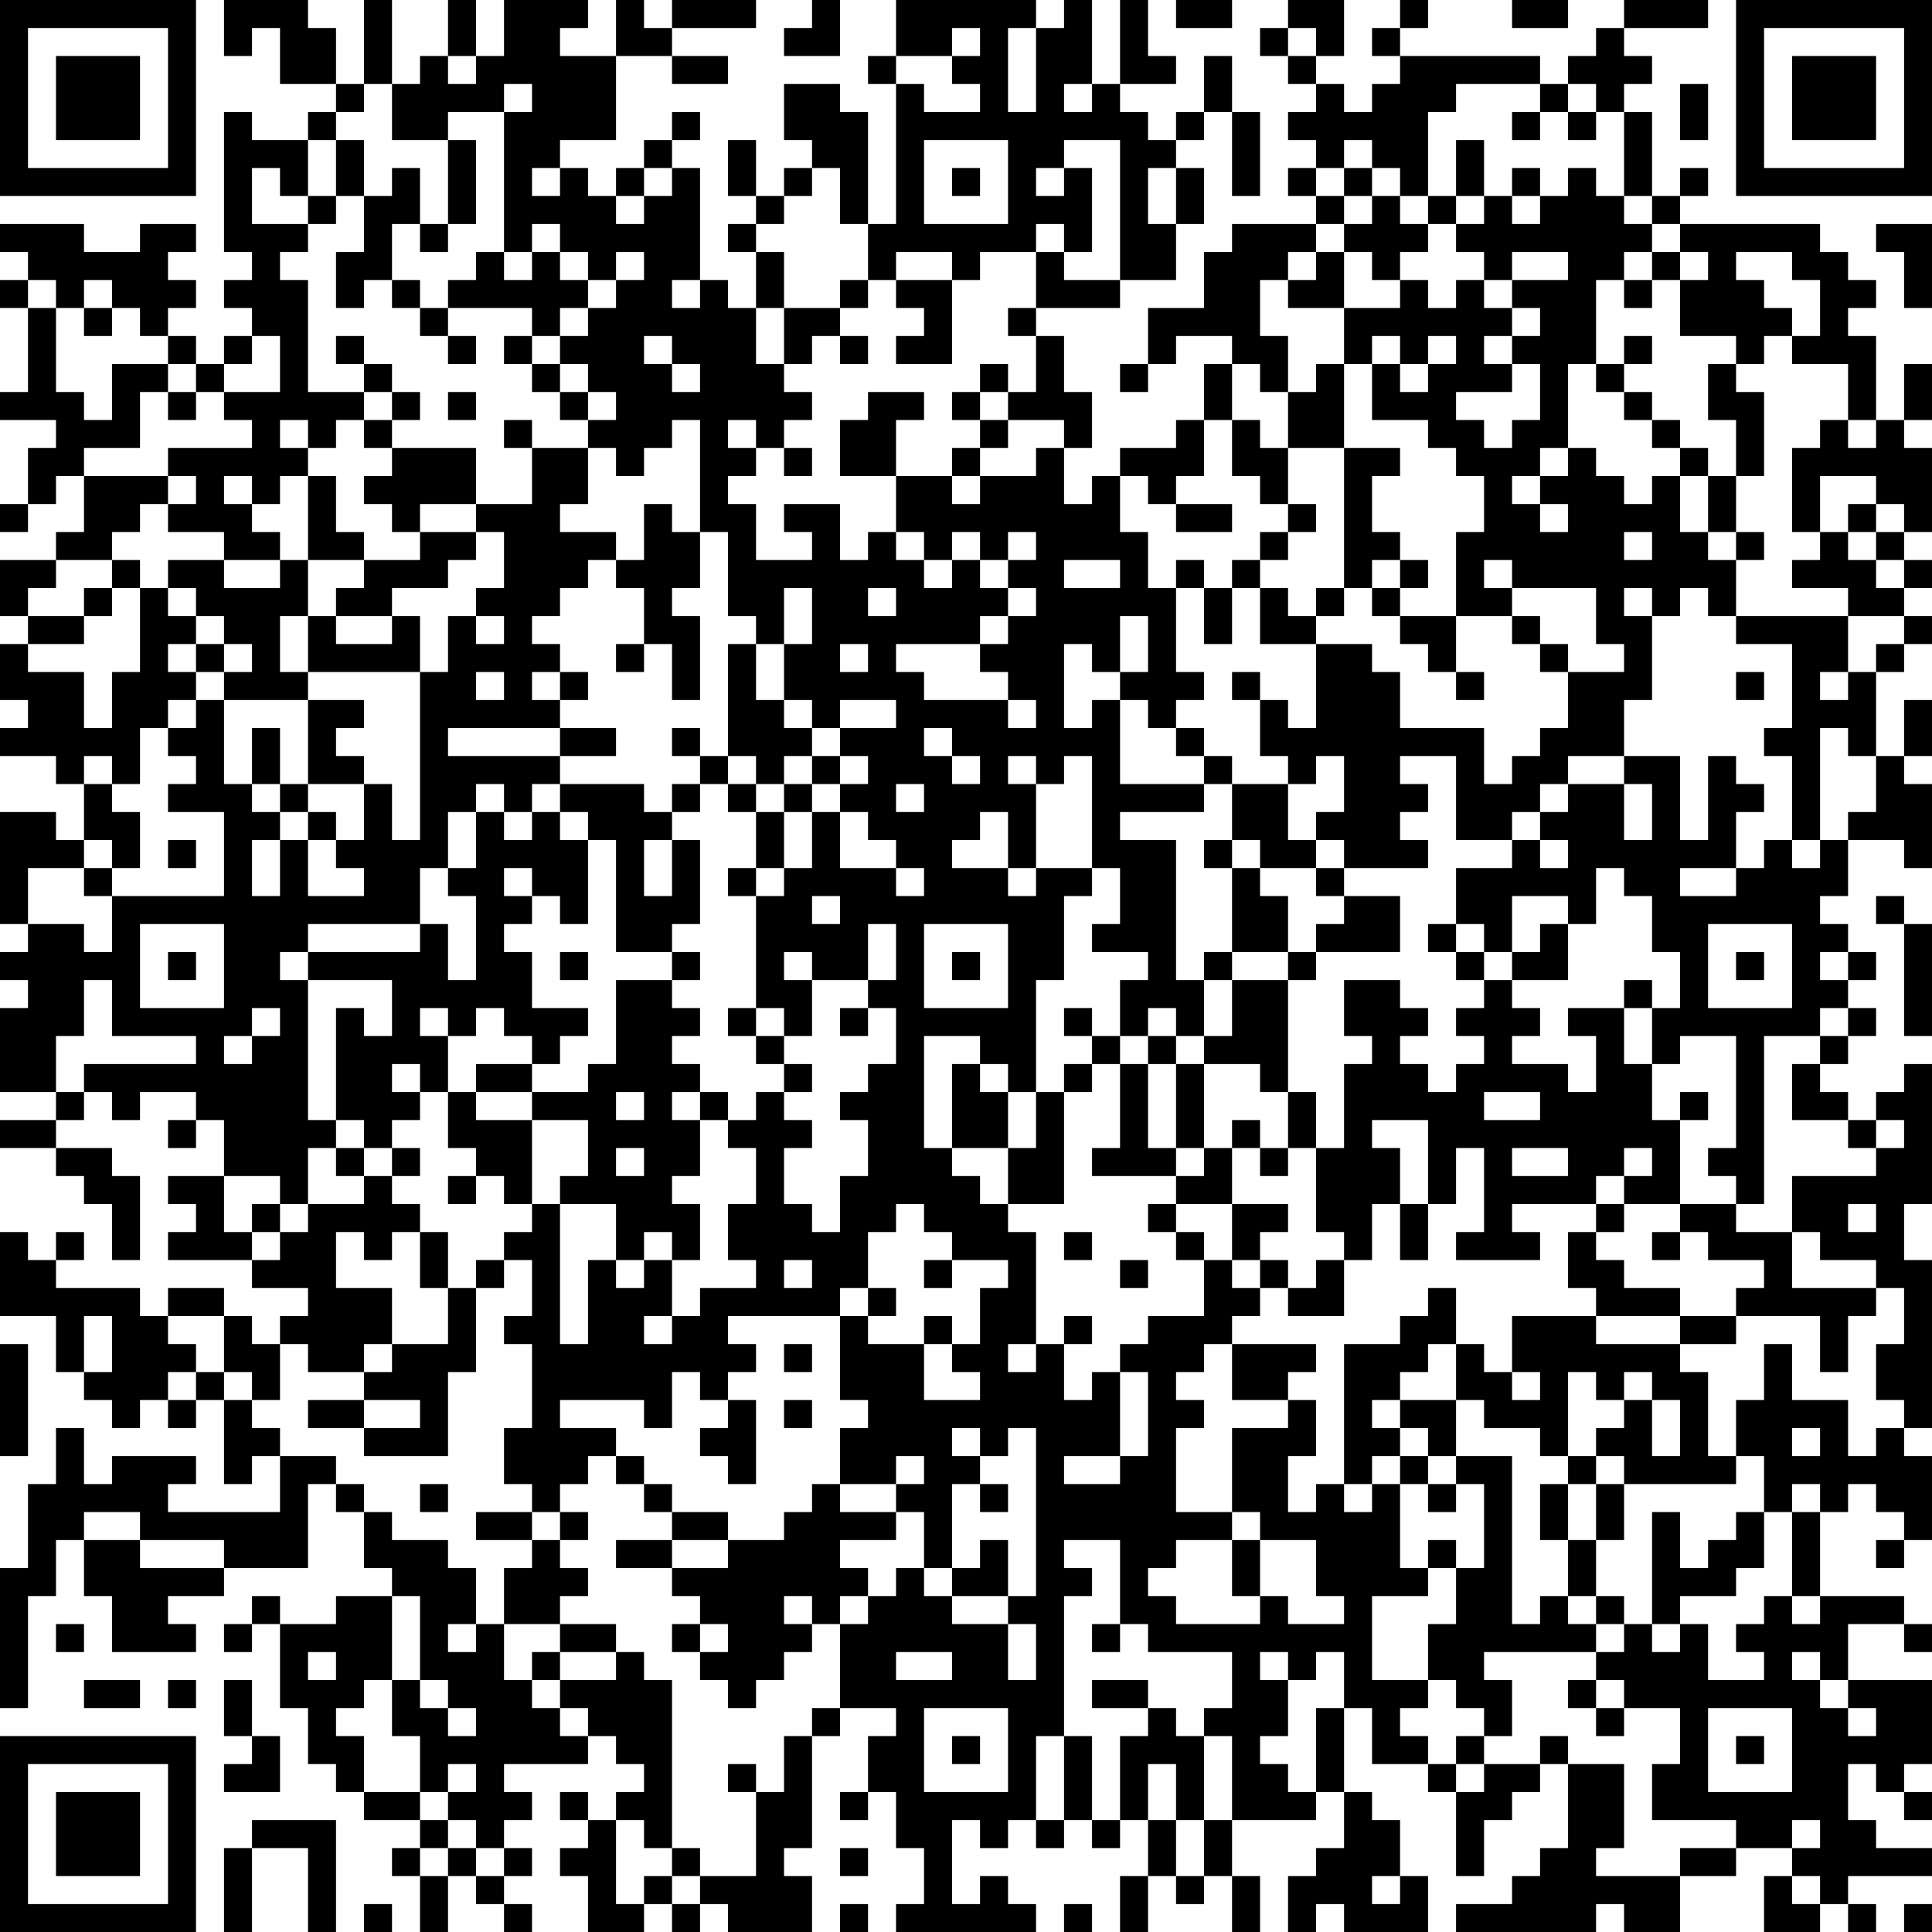 <?xml version="1.0" encoding="UTF-8"?>
<svg xmlns="http://www.w3.org/2000/svg" version="1.1" width="300" height="300" viewBox="0 0 300 300"><rect x="0" y="0" width="300" height="300" fill="#ffffff"/><g transform="scale(4.348)"><g transform="translate(0,0)"><path fill-rule="evenodd" d="M8 0L8 2L9 2L9 1L10 1L10 3L12 3L12 4L11 4L11 5L9 5L9 4L8 4L8 9L9 9L9 10L8 10L8 11L9 11L9 12L8 12L8 13L7 13L7 12L6 12L6 11L7 11L7 10L6 10L6 9L7 9L7 8L5 8L5 9L3 9L3 8L0 8L0 9L1 9L1 10L0 10L0 11L1 11L1 14L0 14L0 15L2 15L2 16L1 16L1 18L0 18L0 19L1 19L1 18L2 18L2 17L3 17L3 19L2 19L2 20L0 20L0 22L1 22L1 23L0 23L0 25L1 25L1 26L0 26L0 27L2 27L2 28L3 28L3 30L2 30L2 29L0 29L0 33L1 33L1 34L0 34L0 35L1 35L1 36L0 36L0 39L2 39L2 40L0 40L0 41L2 41L2 42L3 42L3 43L4 43L4 45L5 45L5 42L4 42L4 41L2 41L2 40L3 40L3 39L4 39L4 40L5 40L5 39L7 39L7 40L6 40L6 41L7 41L7 40L8 40L8 42L6 42L6 43L7 43L7 44L6 44L6 45L9 45L9 46L11 46L11 47L10 47L10 48L9 48L9 47L8 47L8 46L6 46L6 47L5 47L5 46L2 46L2 45L3 45L3 44L2 44L2 45L1 45L1 44L0 44L0 47L2 47L2 49L3 49L3 50L4 50L4 51L5 51L5 50L6 50L6 51L7 51L7 50L8 50L8 53L9 53L9 52L10 52L10 54L6 54L6 53L7 53L7 52L4 52L4 53L3 53L3 51L2 51L2 53L1 53L1 56L0 56L0 61L1 61L1 57L2 57L2 55L3 55L3 57L4 57L4 59L7 59L7 58L6 58L6 57L8 57L8 56L11 56L11 53L12 53L12 54L13 54L13 56L14 56L14 57L12 57L12 58L10 58L10 57L9 57L9 58L8 58L8 59L9 59L9 58L10 58L10 61L11 61L11 63L12 63L12 64L13 64L13 65L15 65L15 66L14 66L14 67L15 67L15 69L16 69L16 67L17 67L17 68L18 68L18 69L19 69L19 68L18 68L18 67L19 67L19 66L18 66L18 65L19 65L19 64L18 64L18 63L21 63L21 62L22 62L22 63L23 63L23 64L22 64L22 65L21 65L21 64L20 64L20 65L21 65L21 66L20 66L20 67L21 67L21 69L23 69L23 68L24 68L24 69L25 69L25 68L26 68L26 69L29 69L29 67L28 67L28 66L29 66L29 62L30 62L30 61L32 61L32 62L31 62L31 64L30 64L30 65L31 65L31 64L32 64L32 66L33 66L33 68L32 68L32 69L37 69L37 68L36 68L36 67L35 67L35 68L34 68L34 65L35 65L35 66L36 66L36 65L37 65L37 66L38 66L38 65L39 65L39 66L40 66L40 65L41 65L41 67L40 67L40 69L41 69L41 67L42 67L42 68L43 68L43 67L44 67L44 69L45 69L45 67L44 67L44 65L47 65L47 64L48 64L48 66L47 66L47 67L46 67L46 69L47 69L47 68L48 68L48 69L51 69L51 67L50 67L50 65L49 65L49 64L48 64L48 61L49 61L49 63L51 63L51 64L52 64L52 67L53 67L53 65L54 65L54 64L55 64L55 63L56 63L56 66L55 66L55 67L54 67L54 68L52 68L52 69L57 69L57 68L58 68L58 69L60 69L60 67L62 67L62 66L64 66L64 67L63 67L63 69L65 69L65 68L66 68L66 69L67 69L67 68L66 68L66 67L69 67L69 66L67 66L67 65L66 65L66 63L67 63L67 64L68 64L68 65L69 65L69 64L68 64L68 63L69 63L69 60L66 60L66 58L68 58L68 59L69 59L69 58L68 58L68 57L65 57L65 54L66 54L66 53L67 53L67 54L68 54L68 55L67 55L67 56L68 56L68 55L69 55L69 52L68 52L68 51L69 51L69 45L68 45L68 43L69 43L69 38L68 38L68 39L67 39L67 40L66 40L66 39L65 39L65 38L66 38L66 37L67 37L67 36L66 36L66 35L67 35L67 34L66 34L66 33L65 33L65 32L66 32L66 30L68 30L68 31L69 31L69 28L68 28L68 27L69 27L69 25L68 25L68 27L67 27L67 24L68 24L68 23L69 23L69 22L68 22L68 21L69 21L69 20L68 20L68 19L69 19L69 16L68 16L68 15L69 15L69 13L68 13L68 15L67 15L67 12L66 12L66 11L67 11L67 10L66 10L66 9L65 9L65 8L60 8L60 7L61 7L61 6L60 6L60 7L59 7L59 4L58 4L58 3L59 3L59 2L58 2L58 1L61 1L61 0L58 0L58 1L57 1L57 2L56 2L56 3L55 3L55 2L50 2L50 1L51 1L51 0L50 0L50 1L49 1L49 2L50 2L50 3L49 3L49 4L48 4L48 3L47 3L47 2L48 2L48 0L46 0L46 1L45 1L45 2L46 2L46 3L47 3L47 4L46 4L46 5L47 5L47 6L46 6L46 7L47 7L47 8L44 8L44 9L43 9L43 11L41 11L41 13L40 13L40 14L41 14L41 13L42 13L42 12L44 12L44 13L43 13L43 15L42 15L42 16L40 16L40 17L39 17L39 18L38 18L38 16L39 16L39 14L38 14L38 12L37 12L37 11L40 11L40 10L42 10L42 8L43 8L43 6L42 6L42 5L43 5L43 4L44 4L44 7L45 7L45 4L44 4L44 2L43 2L43 4L42 4L42 5L41 5L41 4L40 4L40 3L42 3L42 2L41 2L41 0L40 0L40 3L39 3L39 0L38 0L38 1L37 1L37 0L32 0L32 2L31 2L31 3L32 3L32 8L31 8L31 4L30 4L30 3L28 3L28 5L29 5L29 6L28 6L28 7L27 7L27 5L26 5L26 7L27 7L27 8L26 8L26 9L27 9L27 11L26 11L26 10L25 10L25 6L24 6L24 5L25 5L25 4L24 4L24 5L23 5L23 6L22 6L22 7L21 7L21 6L20 6L20 5L22 5L22 2L24 2L24 3L26 3L26 2L24 2L24 1L27 1L27 0L24 0L24 1L23 1L23 0L22 0L22 2L20 2L20 1L21 1L21 0L18 0L18 2L17 2L17 0L16 0L16 2L15 2L15 3L14 3L14 0L13 0L13 3L12 3L12 1L11 1L11 0ZM29 0L29 1L28 1L28 2L30 2L30 0ZM42 0L42 1L44 1L44 0ZM54 0L54 1L56 1L56 0ZM34 1L34 2L32 2L32 3L33 3L33 4L35 4L35 3L34 3L34 2L35 2L35 1ZM36 1L36 4L37 4L37 1ZM46 1L46 2L47 2L47 1ZM16 2L16 3L17 3L17 2ZM13 3L13 4L12 4L12 5L11 5L11 7L10 7L10 6L9 6L9 8L11 8L11 9L10 9L10 10L11 10L11 14L13 14L13 15L12 15L12 16L11 16L11 15L10 15L10 16L11 16L11 17L10 17L10 18L9 18L9 17L8 17L8 18L9 18L9 19L10 19L10 20L8 20L8 19L6 19L6 18L7 18L7 17L6 17L6 16L9 16L9 15L8 15L8 14L10 14L10 12L9 12L9 13L8 13L8 14L7 14L7 13L6 13L6 12L5 12L5 11L4 11L4 10L3 10L3 11L2 11L2 10L1 10L1 11L2 11L2 14L3 14L3 15L4 15L4 13L6 13L6 14L5 14L5 16L3 16L3 17L6 17L6 18L5 18L5 19L4 19L4 20L2 20L2 21L1 21L1 22L3 22L3 23L1 23L1 24L3 24L3 26L4 26L4 24L5 24L5 21L6 21L6 22L7 22L7 23L6 23L6 24L7 24L7 25L6 25L6 26L5 26L5 28L4 28L4 27L3 27L3 28L4 28L4 29L5 29L5 31L4 31L4 30L3 30L3 31L1 31L1 33L3 33L3 34L4 34L4 32L8 32L8 29L6 29L6 28L7 28L7 27L6 27L6 26L7 26L7 25L8 25L8 28L9 28L9 29L10 29L10 30L9 30L9 32L10 32L10 30L11 30L11 32L13 32L13 31L12 31L12 30L13 30L13 28L14 28L14 30L15 30L15 24L16 24L16 22L17 22L17 23L18 23L18 22L17 22L17 21L18 21L18 19L17 19L17 18L19 18L19 16L21 16L21 18L20 18L20 19L22 19L22 20L21 20L21 21L20 21L20 22L19 22L19 23L20 23L20 24L19 24L19 25L20 25L20 26L16 26L16 27L20 27L20 28L19 28L19 29L18 29L18 28L17 28L17 29L16 29L16 31L15 31L15 33L11 33L11 34L10 34L10 35L11 35L11 40L12 40L12 41L11 41L11 43L10 43L10 42L8 42L8 44L9 44L9 45L10 45L10 44L11 44L11 43L13 43L13 42L14 42L14 43L15 43L15 44L14 44L14 45L13 45L13 44L12 44L12 46L14 46L14 48L13 48L13 49L11 49L11 48L10 48L10 50L9 50L9 49L8 49L8 47L6 47L6 48L7 48L7 49L6 49L6 50L7 50L7 49L8 49L8 50L9 50L9 51L10 51L10 52L12 52L12 53L13 53L13 54L14 54L14 55L16 55L16 56L17 56L17 58L16 58L16 59L17 59L17 58L18 58L18 60L19 60L19 61L20 61L20 62L21 62L21 61L20 61L20 60L22 60L22 59L23 59L23 60L24 60L24 66L23 66L23 65L22 65L22 68L23 68L23 67L24 67L24 68L25 68L25 67L27 67L27 64L28 64L28 62L29 62L29 61L30 61L30 58L31 58L31 57L32 57L32 56L33 56L33 57L34 57L34 58L36 58L36 60L37 60L37 58L36 58L36 57L37 57L37 51L36 51L36 52L35 52L35 51L34 51L34 52L35 52L35 53L34 53L34 56L33 56L33 54L32 54L32 53L33 53L33 52L32 52L32 53L30 53L30 51L31 51L31 50L30 50L30 47L31 47L31 48L33 48L33 50L35 50L35 49L34 49L34 48L35 48L35 46L36 46L36 45L34 45L34 44L33 44L33 43L32 43L32 44L31 44L31 46L30 46L30 47L26 47L26 48L27 48L27 49L26 49L26 50L25 50L25 49L24 49L24 51L23 51L23 50L20 50L20 51L22 51L22 52L21 52L21 53L20 53L20 54L19 54L19 53L18 53L18 51L19 51L19 48L18 48L18 47L19 47L19 45L18 45L18 44L19 44L19 43L20 43L20 48L21 48L21 45L22 45L22 46L23 46L23 45L24 45L24 47L23 47L23 48L24 48L24 47L25 47L25 46L27 46L27 45L26 45L26 43L27 43L27 41L26 41L26 40L27 40L27 39L28 39L28 40L29 40L29 41L28 41L28 43L29 43L29 44L30 44L30 42L31 42L31 40L30 40L30 39L31 39L31 38L32 38L32 36L31 36L31 35L32 35L32 33L31 33L31 35L29 35L29 34L28 34L28 35L29 35L29 37L28 37L28 36L27 36L27 32L28 32L28 31L29 31L29 29L30 29L30 31L32 31L32 32L33 32L33 31L32 31L32 30L31 30L31 29L30 29L30 28L31 28L31 27L30 27L30 26L32 26L32 25L30 25L30 26L29 26L29 25L28 25L28 23L29 23L29 21L28 21L28 23L27 23L27 22L26 22L26 19L25 19L25 15L24 15L24 16L23 16L23 17L22 17L22 16L21 16L21 15L22 15L22 14L21 14L21 13L20 13L20 12L21 12L21 11L22 11L22 10L23 10L23 9L22 9L22 10L21 10L21 9L20 9L20 8L19 8L19 9L18 9L18 4L19 4L19 3L18 3L18 4L16 4L16 5L14 5L14 3ZM38 3L38 4L39 4L39 3ZM52 3L52 4L51 4L51 7L50 7L50 6L49 6L49 5L48 5L48 6L47 6L47 7L48 7L48 8L47 8L47 9L46 9L46 10L45 10L45 12L46 12L46 14L45 14L45 13L44 13L44 15L43 15L43 17L42 17L42 18L41 18L41 17L40 17L40 19L41 19L41 21L42 21L42 24L43 24L43 25L42 25L42 26L41 26L41 25L40 25L40 24L41 24L41 22L40 22L40 24L39 24L39 23L38 23L38 26L39 26L39 25L40 25L40 28L43 28L43 29L40 29L40 30L42 30L42 35L43 35L43 37L42 37L42 36L41 36L41 37L40 37L40 35L41 35L41 34L39 34L39 33L40 33L40 31L39 31L39 27L38 27L38 28L37 28L37 27L36 27L36 28L37 28L37 31L36 31L36 29L35 29L35 30L34 30L34 31L36 31L36 32L37 32L37 31L39 31L39 32L38 32L38 35L37 35L37 39L36 39L36 38L35 38L35 37L33 37L33 41L34 41L34 42L35 42L35 43L36 43L36 44L37 44L37 48L36 48L36 49L37 49L37 48L38 48L38 50L39 50L39 49L40 49L40 52L38 52L38 53L40 53L40 52L41 52L41 49L40 49L40 48L41 48L41 47L43 47L43 45L44 45L44 46L45 46L45 47L44 47L44 48L43 48L43 49L42 49L42 50L43 50L43 51L42 51L42 54L44 54L44 55L42 55L42 56L41 56L41 57L42 57L42 58L45 58L45 57L46 57L46 58L48 58L48 57L47 57L47 55L45 55L45 54L44 54L44 51L46 51L46 50L47 50L47 52L46 52L46 54L47 54L47 53L48 53L48 54L49 54L49 53L50 53L50 56L51 56L51 57L49 57L49 60L51 60L51 61L50 61L50 62L51 62L51 63L52 63L52 64L53 64L53 63L55 63L55 62L56 62L56 63L58 63L58 66L57 66L57 67L60 67L60 66L62 66L62 65L59 65L59 63L60 63L60 61L58 61L58 60L57 60L57 59L58 59L58 58L59 58L59 59L60 59L60 58L61 58L61 60L63 60L63 59L62 59L62 58L63 58L63 57L64 57L64 58L65 58L65 57L64 57L64 54L65 54L65 53L64 53L64 54L63 54L63 52L62 52L62 50L63 50L63 48L64 48L64 50L66 50L66 52L67 52L67 51L68 51L68 50L67 50L67 48L68 48L68 46L67 46L67 45L65 45L65 44L64 44L64 42L67 42L67 41L68 41L68 40L67 40L67 41L66 41L66 40L64 40L64 38L65 38L65 37L66 37L66 36L65 36L65 37L63 37L63 43L62 43L62 42L61 42L61 41L62 41L62 37L60 37L60 38L59 38L59 36L60 36L60 34L59 34L59 32L58 32L58 31L57 31L57 33L56 33L56 32L54 32L54 34L53 34L53 33L52 33L52 31L54 31L54 30L55 30L55 31L56 31L56 30L55 30L55 29L56 29L56 28L58 28L58 30L59 30L59 28L58 28L58 27L60 27L60 30L61 30L61 27L62 27L62 28L63 28L63 29L62 29L62 31L60 31L60 32L62 32L62 31L63 31L63 30L64 30L64 31L65 31L65 30L66 30L66 29L67 29L67 27L66 27L66 26L65 26L65 30L64 30L64 27L63 27L63 26L64 26L64 23L62 23L62 22L66 22L66 24L65 24L65 25L66 25L66 24L67 24L67 23L68 23L68 22L66 22L66 21L64 21L64 20L65 20L65 19L66 19L66 20L67 20L67 21L68 21L68 20L67 20L67 19L68 19L68 18L67 18L67 17L65 17L65 19L64 19L64 16L65 16L65 15L66 15L66 16L67 16L67 15L66 15L66 13L64 13L64 12L65 12L65 10L64 10L64 9L62 9L62 10L63 10L63 11L64 11L64 12L63 12L63 13L62 13L62 12L60 12L60 10L61 10L61 9L60 9L60 8L59 8L59 7L58 7L58 4L57 4L57 3L56 3L56 4L55 4L55 3ZM60 3L60 5L61 5L61 3ZM54 4L54 5L55 5L55 4ZM56 4L56 5L57 5L57 4ZM12 5L12 7L11 7L11 8L12 8L12 7L13 7L13 9L12 9L12 11L13 11L13 10L14 10L14 11L15 11L15 12L16 12L16 13L17 13L17 12L16 12L16 11L19 11L19 12L18 12L18 13L19 13L19 14L20 14L20 15L21 15L21 14L20 14L20 13L19 13L19 12L20 12L20 11L21 11L21 10L20 10L20 9L19 9L19 10L18 10L18 9L17 9L17 10L16 10L16 11L15 11L15 10L14 10L14 8L15 8L15 9L16 9L16 8L17 8L17 5L16 5L16 8L15 8L15 6L14 6L14 7L13 7L13 5ZM33 5L33 8L36 8L36 5ZM38 5L38 6L37 6L37 7L38 7L38 6L39 6L39 9L38 9L38 8L37 8L37 9L35 9L35 10L34 10L34 9L32 9L32 10L31 10L31 8L30 8L30 6L29 6L29 7L28 7L28 8L27 8L27 9L28 9L28 11L27 11L27 13L28 13L28 14L29 14L29 15L28 15L28 16L27 16L27 15L26 15L26 16L27 16L27 17L26 17L26 18L27 18L27 20L29 20L29 19L28 19L28 18L30 18L30 20L31 20L31 19L32 19L32 20L33 20L33 21L34 21L34 20L35 20L35 21L36 21L36 22L35 22L35 23L32 23L32 24L33 24L33 25L36 25L36 26L37 26L37 25L36 25L36 24L35 24L35 23L36 23L36 22L37 22L37 21L36 21L36 20L37 20L37 19L36 19L36 20L35 20L35 19L34 19L34 20L33 20L33 19L32 19L32 17L34 17L34 18L35 18L35 17L37 17L37 16L38 16L38 15L36 15L36 14L37 14L37 12L36 12L36 11L37 11L37 9L38 9L38 10L40 10L40 5ZM52 5L52 7L51 7L51 8L50 8L50 7L49 7L49 6L48 6L48 7L49 7L49 8L48 8L48 9L47 9L47 10L46 10L46 11L48 11L48 13L47 13L47 14L46 14L46 16L45 16L45 15L44 15L44 17L45 17L45 18L46 18L46 19L45 19L45 20L44 20L44 21L43 21L43 20L42 20L42 21L43 21L43 23L44 23L44 21L45 21L45 23L47 23L47 26L46 26L46 25L45 25L45 24L44 24L44 25L45 25L45 27L46 27L46 28L44 28L44 27L43 27L43 26L42 26L42 27L43 27L43 28L44 28L44 30L43 30L43 31L44 31L44 34L43 34L43 35L44 35L44 37L43 37L43 38L42 38L42 37L41 37L41 38L40 38L40 37L39 37L39 36L38 36L38 37L39 37L39 38L38 38L38 39L37 39L37 41L36 41L36 39L35 39L35 38L34 38L34 41L36 41L36 43L38 43L38 39L39 39L39 38L40 38L40 41L39 41L39 42L42 42L42 43L41 43L41 44L42 44L42 45L43 45L43 44L42 44L42 43L44 43L44 45L45 45L45 46L46 46L46 47L48 47L48 45L49 45L49 43L50 43L50 45L51 45L51 43L52 43L52 41L53 41L53 44L52 44L52 45L55 45L55 44L54 44L54 43L57 43L57 44L56 44L56 46L57 46L57 47L54 47L54 49L53 49L53 48L52 48L52 46L51 46L51 47L50 47L50 48L48 48L48 53L49 53L49 52L50 52L50 53L51 53L51 54L52 54L52 53L53 53L53 56L52 56L52 55L51 55L51 56L52 56L52 58L51 58L51 60L52 60L52 61L53 61L53 62L52 62L52 63L53 63L53 62L54 62L54 60L53 60L53 59L57 59L57 58L58 58L58 57L57 57L57 55L58 55L58 53L62 53L62 52L61 52L61 49L60 49L60 48L62 48L62 47L65 47L65 49L66 49L66 47L67 47L67 46L64 46L64 44L62 44L62 43L60 43L60 40L61 40L61 39L60 39L60 40L59 40L59 38L58 38L58 36L59 36L59 35L58 35L58 36L56 36L56 37L57 37L57 39L56 39L56 38L54 38L54 37L55 37L55 36L54 36L54 35L56 35L56 33L55 33L55 34L54 34L54 35L53 35L53 34L52 34L52 33L51 33L51 34L52 34L52 35L53 35L53 36L52 36L52 37L53 37L53 38L52 38L52 39L51 39L51 38L50 38L50 37L51 37L51 36L50 36L50 35L48 35L48 37L49 37L49 38L48 38L48 41L47 41L47 39L46 39L46 35L47 35L47 34L50 34L50 32L48 32L48 31L51 31L51 30L50 30L50 29L51 29L51 28L50 28L50 27L52 27L52 30L54 30L54 29L55 29L55 28L56 28L56 27L58 27L58 25L59 25L59 22L60 22L60 21L61 21L61 22L62 22L62 20L63 20L63 19L62 19L62 17L63 17L63 14L62 14L62 13L61 13L61 15L62 15L62 17L61 17L61 16L60 16L60 15L59 15L59 14L58 14L58 13L59 13L59 12L58 12L58 13L57 13L57 10L58 10L58 11L59 11L59 10L60 10L60 9L59 9L59 8L58 8L58 7L57 7L57 6L56 6L56 7L55 7L55 6L54 6L54 7L53 7L53 5ZM19 6L19 7L20 7L20 6ZM23 6L23 7L22 7L22 8L23 8L23 7L24 7L24 6ZM34 6L34 7L35 7L35 6ZM41 6L41 8L42 8L42 6ZM52 7L52 8L51 8L51 9L50 9L50 10L49 10L49 9L48 9L48 11L50 11L50 10L51 10L51 11L52 11L52 10L53 10L53 11L54 11L54 12L53 12L53 13L54 13L54 14L52 14L52 15L53 15L53 16L54 16L54 15L55 15L55 13L54 13L54 12L55 12L55 11L54 11L54 10L56 10L56 9L54 9L54 10L53 10L53 9L52 9L52 8L53 8L53 7ZM54 7L54 8L55 8L55 7ZM67 8L67 9L68 9L68 11L69 11L69 8ZM58 9L58 10L59 10L59 9ZM24 10L24 11L25 11L25 10ZM30 10L30 11L28 11L28 13L29 13L29 12L30 12L30 13L31 13L31 12L30 12L30 11L31 11L31 10ZM32 10L32 11L33 11L33 12L32 12L32 13L34 13L34 10ZM3 11L3 12L4 12L4 11ZM12 12L12 13L13 13L13 14L14 14L14 15L13 15L13 16L14 16L14 17L13 17L13 18L14 18L14 19L15 19L15 20L13 20L13 19L12 19L12 17L11 17L11 20L10 20L10 21L8 21L8 20L6 20L6 21L7 21L7 22L8 22L8 23L7 23L7 24L8 24L8 25L11 25L11 28L10 28L10 26L9 26L9 28L10 28L10 29L11 29L11 30L12 30L12 29L11 29L11 28L13 28L13 27L12 27L12 26L13 26L13 25L11 25L11 24L15 24L15 22L14 22L14 21L16 21L16 20L17 20L17 19L15 19L15 18L17 18L17 16L14 16L14 15L15 15L15 14L14 14L14 13L13 13L13 12ZM23 12L23 13L24 13L24 14L25 14L25 13L24 13L24 12ZM49 12L49 13L48 13L48 16L46 16L46 18L47 18L47 19L46 19L46 20L45 20L45 21L46 21L46 22L47 22L47 23L49 23L49 24L50 24L50 26L53 26L53 28L54 28L54 27L55 27L55 26L56 26L56 24L58 24L58 23L57 23L57 21L54 21L54 20L53 20L53 21L54 21L54 22L52 22L52 19L53 19L53 17L52 17L52 16L51 16L51 15L49 15L49 13L50 13L50 14L51 14L51 13L52 13L52 12L51 12L51 13L50 13L50 12ZM35 13L35 14L34 14L34 15L35 15L35 16L34 16L34 17L35 17L35 16L36 16L36 15L35 15L35 14L36 14L36 13ZM56 13L56 16L55 16L55 17L54 17L54 18L55 18L55 19L56 19L56 18L55 18L55 17L56 17L56 16L57 16L57 17L58 17L58 18L59 18L59 17L60 17L60 19L61 19L61 20L62 20L62 19L61 19L61 17L60 17L60 16L59 16L59 15L58 15L58 14L57 14L57 13ZM6 14L6 15L7 15L7 14ZM16 14L16 15L17 15L17 14ZM31 14L31 15L30 15L30 17L32 17L32 15L33 15L33 14ZM18 15L18 16L19 16L19 15ZM28 16L28 17L29 17L29 16ZM48 16L48 21L47 21L47 22L48 22L48 21L49 21L49 22L50 22L50 23L51 23L51 24L52 24L52 25L53 25L53 24L52 24L52 22L50 22L50 21L51 21L51 20L50 20L50 19L49 19L49 17L50 17L50 16ZM23 18L23 20L22 20L22 21L23 21L23 23L22 23L22 24L23 24L23 23L24 23L24 25L25 25L25 22L24 22L24 21L25 21L25 19L24 19L24 18ZM42 18L42 19L44 19L44 18ZM66 18L66 19L67 19L67 18ZM58 19L58 20L59 20L59 19ZM4 20L4 21L3 21L3 22L4 22L4 21L5 21L5 20ZM11 20L11 22L10 22L10 24L11 24L11 22L12 22L12 23L14 23L14 22L12 22L12 21L13 21L13 20ZM38 20L38 21L40 21L40 20ZM49 20L49 21L50 21L50 20ZM31 21L31 22L32 22L32 21ZM58 21L58 22L59 22L59 21ZM54 22L54 23L55 23L55 24L56 24L56 23L55 23L55 22ZM8 23L8 24L9 24L9 23ZM26 23L26 27L25 27L25 26L24 26L24 27L25 27L25 28L24 28L24 29L23 29L23 28L20 28L20 29L19 29L19 30L18 30L18 29L17 29L17 31L16 31L16 32L17 32L17 35L16 35L16 33L15 33L15 34L11 34L11 35L14 35L14 37L13 37L13 36L12 36L12 40L13 40L13 41L12 41L12 42L13 42L13 41L14 41L14 42L15 42L15 41L14 41L14 40L15 40L15 39L16 39L16 41L17 41L17 42L16 42L16 43L17 43L17 42L18 42L18 43L19 43L19 40L21 40L21 42L20 42L20 43L22 43L22 45L23 45L23 44L24 44L24 45L25 45L25 43L24 43L24 42L25 42L25 40L26 40L26 39L25 39L25 38L24 38L24 37L25 37L25 36L24 36L24 35L25 35L25 34L24 34L24 33L25 33L25 30L24 30L24 29L25 29L25 28L26 28L26 29L27 29L27 31L26 31L26 32L27 32L27 31L28 31L28 29L29 29L29 28L30 28L30 27L29 27L29 26L28 26L28 25L27 25L27 23ZM30 23L30 24L31 24L31 23ZM17 24L17 25L18 25L18 24ZM20 24L20 25L21 25L21 24ZM62 24L62 25L63 25L63 24ZM20 26L20 27L22 27L22 26ZM33 26L33 27L34 27L34 28L35 28L35 27L34 27L34 26ZM26 27L26 28L27 28L27 29L28 29L28 28L29 28L29 27L28 27L28 28L27 28L27 27ZM47 27L47 28L46 28L46 30L47 30L47 31L45 31L45 30L44 30L44 31L45 31L45 32L46 32L46 34L44 34L44 35L46 35L46 34L47 34L47 33L48 33L48 32L47 32L47 31L48 31L48 30L47 30L47 29L48 29L48 27ZM32 28L32 29L33 29L33 28ZM20 29L20 30L21 30L21 33L20 33L20 32L19 32L19 31L18 31L18 32L19 32L19 33L18 33L18 34L19 34L19 36L21 36L21 37L20 37L20 38L19 38L19 37L18 37L18 36L17 36L17 37L16 37L16 36L15 36L15 37L16 37L16 39L17 39L17 40L19 40L19 39L21 39L21 38L22 38L22 35L24 35L24 34L22 34L22 30L21 30L21 29ZM6 30L6 31L7 31L7 30ZM23 30L23 32L24 32L24 30ZM3 31L3 32L4 32L4 31ZM29 32L29 33L30 33L30 32ZM67 32L67 33L68 33L68 37L69 37L69 33L68 33L68 32ZM5 33L5 36L8 36L8 33ZM33 33L33 36L36 36L36 33ZM61 33L61 36L64 36L64 33ZM6 34L6 35L7 35L7 34ZM20 34L20 35L21 35L21 34ZM34 34L34 35L35 35L35 34ZM62 34L62 35L63 35L63 34ZM65 34L65 35L66 35L66 34ZM3 35L3 37L2 37L2 39L3 39L3 38L7 38L7 37L4 37L4 35ZM9 36L9 37L8 37L8 38L9 38L9 37L10 37L10 36ZM26 36L26 37L27 37L27 38L28 38L28 39L29 39L29 38L28 38L28 37L27 37L27 36ZM30 36L30 37L31 37L31 36ZM14 38L14 39L15 39L15 38ZM17 38L17 39L19 39L19 38ZM41 38L41 41L42 41L42 42L43 42L43 41L44 41L44 43L46 43L46 44L45 44L45 45L46 45L46 46L47 46L47 45L48 45L48 44L47 44L47 41L46 41L46 39L45 39L45 38L43 38L43 41L42 41L42 38ZM22 39L22 40L23 40L23 39ZM24 39L24 40L25 40L25 39ZM53 39L53 40L55 40L55 39ZM44 40L44 41L45 41L45 42L46 42L46 41L45 41L45 40ZM49 40L49 41L50 41L50 43L51 43L51 40ZM22 41L22 42L23 42L23 41ZM54 41L54 42L56 42L56 41ZM58 41L58 42L57 42L57 43L58 43L58 44L57 44L57 45L58 45L58 46L60 46L60 47L57 47L57 48L60 48L60 47L62 47L62 46L63 46L63 45L61 45L61 44L60 44L60 43L58 43L58 42L59 42L59 41ZM9 43L9 44L10 44L10 43ZM66 43L66 44L67 44L67 43ZM15 44L15 46L16 46L16 48L14 48L14 49L13 49L13 50L11 50L11 51L13 51L13 52L16 52L16 49L17 49L17 46L18 46L18 45L17 45L17 46L16 46L16 44ZM38 44L38 45L39 45L39 44ZM59 44L59 45L60 45L60 44ZM28 45L28 46L29 46L29 45ZM33 45L33 46L34 46L34 45ZM40 45L40 46L41 46L41 45ZM31 46L31 47L32 47L32 46ZM3 47L3 49L4 49L4 47ZM33 47L33 48L34 48L34 47ZM38 47L38 48L39 48L39 47ZM0 48L0 52L1 52L1 48ZM28 48L28 49L29 49L29 48ZM44 48L44 50L46 50L46 49L47 49L47 48ZM51 48L51 49L50 49L50 50L49 50L49 51L50 51L50 52L51 52L51 53L52 53L52 52L54 52L54 58L55 58L55 57L56 57L56 58L57 58L57 57L56 57L56 55L57 55L57 53L58 53L58 52L57 52L57 51L58 51L58 50L59 50L59 52L60 52L60 50L59 50L59 49L58 49L58 50L57 50L57 49L56 49L56 52L55 52L55 51L53 51L53 50L52 50L52 48ZM54 49L54 50L55 50L55 49ZM13 50L13 51L15 51L15 50ZM26 50L26 51L25 51L25 52L26 52L26 53L27 53L27 50ZM28 50L28 51L29 51L29 50ZM50 50L50 51L51 51L51 52L52 52L52 50ZM64 51L64 52L65 52L65 51ZM22 52L22 53L23 53L23 54L24 54L24 55L22 55L22 56L24 56L24 57L25 57L25 58L24 58L24 59L25 59L25 60L26 60L26 61L27 61L27 60L28 60L28 59L29 59L29 58L30 58L30 57L31 57L31 56L30 56L30 55L32 55L32 54L30 54L30 53L29 53L29 54L28 54L28 55L26 55L26 54L24 54L24 53L23 53L23 52ZM56 52L56 53L55 53L55 55L56 55L56 53L57 53L57 52ZM15 53L15 54L16 54L16 53ZM35 53L35 54L36 54L36 53ZM3 54L3 55L5 55L5 56L8 56L8 55L5 55L5 54ZM17 54L17 55L19 55L19 56L18 56L18 58L20 58L20 59L19 59L19 60L20 60L20 59L22 59L22 58L20 58L20 57L21 57L21 56L20 56L20 55L21 55L21 54L20 54L20 55L19 55L19 54ZM59 54L59 58L60 58L60 57L62 57L62 56L63 56L63 54L62 54L62 55L61 55L61 56L60 56L60 54ZM24 55L24 56L26 56L26 55ZM35 55L35 56L34 56L34 57L36 57L36 55ZM38 55L38 56L39 56L39 57L38 57L38 62L37 62L37 65L38 65L38 62L39 62L39 65L40 65L40 62L41 62L41 61L42 61L42 62L43 62L43 65L42 65L42 63L41 63L41 65L42 65L42 67L43 67L43 65L44 65L44 62L43 62L43 61L44 61L44 59L41 59L41 58L40 58L40 55ZM44 55L44 57L45 57L45 55ZM14 57L14 60L13 60L13 61L12 61L12 62L13 62L13 64L15 64L15 65L16 65L16 66L15 66L15 67L16 67L16 66L17 66L17 67L18 67L18 66L17 66L17 65L16 65L16 64L17 64L17 63L16 63L16 64L15 64L15 62L14 62L14 60L15 60L15 61L16 61L16 62L17 62L17 61L16 61L16 60L15 60L15 57ZM28 57L28 58L29 58L29 57ZM2 58L2 59L3 59L3 58ZM25 58L25 59L26 59L26 58ZM39 58L39 59L40 59L40 58ZM11 59L11 60L12 60L12 59ZM32 59L32 60L34 60L34 59ZM45 59L45 60L46 60L46 62L45 62L45 63L46 63L46 64L47 64L47 61L48 61L48 59L47 59L47 60L46 60L46 59ZM64 59L64 60L65 60L65 61L66 61L66 62L67 62L67 61L66 61L66 60L65 60L65 59ZM3 60L3 61L5 61L5 60ZM6 60L6 61L7 61L7 60ZM8 60L8 62L9 62L9 63L8 63L8 64L10 64L10 62L9 62L9 60ZM39 60L39 61L41 61L41 60ZM56 60L56 61L57 61L57 62L58 62L58 61L57 61L57 60ZM33 61L33 64L36 64L36 61ZM61 61L61 64L64 64L64 61ZM34 62L34 63L35 63L35 62ZM62 62L62 63L63 63L63 62ZM26 63L26 64L27 64L27 63ZM9 65L9 66L8 66L8 69L9 69L9 66L11 66L11 69L12 69L12 65ZM64 65L64 66L65 66L65 65ZM24 66L24 67L25 67L25 66ZM30 66L30 67L31 67L31 66ZM49 67L49 68L50 68L50 67ZM64 67L64 68L65 68L65 67ZM13 68L13 69L14 69L14 68ZM30 68L30 69L31 69L31 68ZM38 68L38 69L39 69L39 68ZM68 68L68 69L69 69L69 68ZM0 0L0 7L7 7L7 0ZM1 1L1 6L6 6L6 1ZM2 2L2 5L5 5L5 2ZM62 0L62 7L69 7L69 0ZM63 1L63 6L68 6L68 1ZM64 2L64 5L67 5L67 2ZM0 62L0 69L7 69L7 62ZM1 63L1 68L6 68L6 63ZM2 64L2 67L5 67L5 64Z" fill="#000000"/></g></g></svg>
